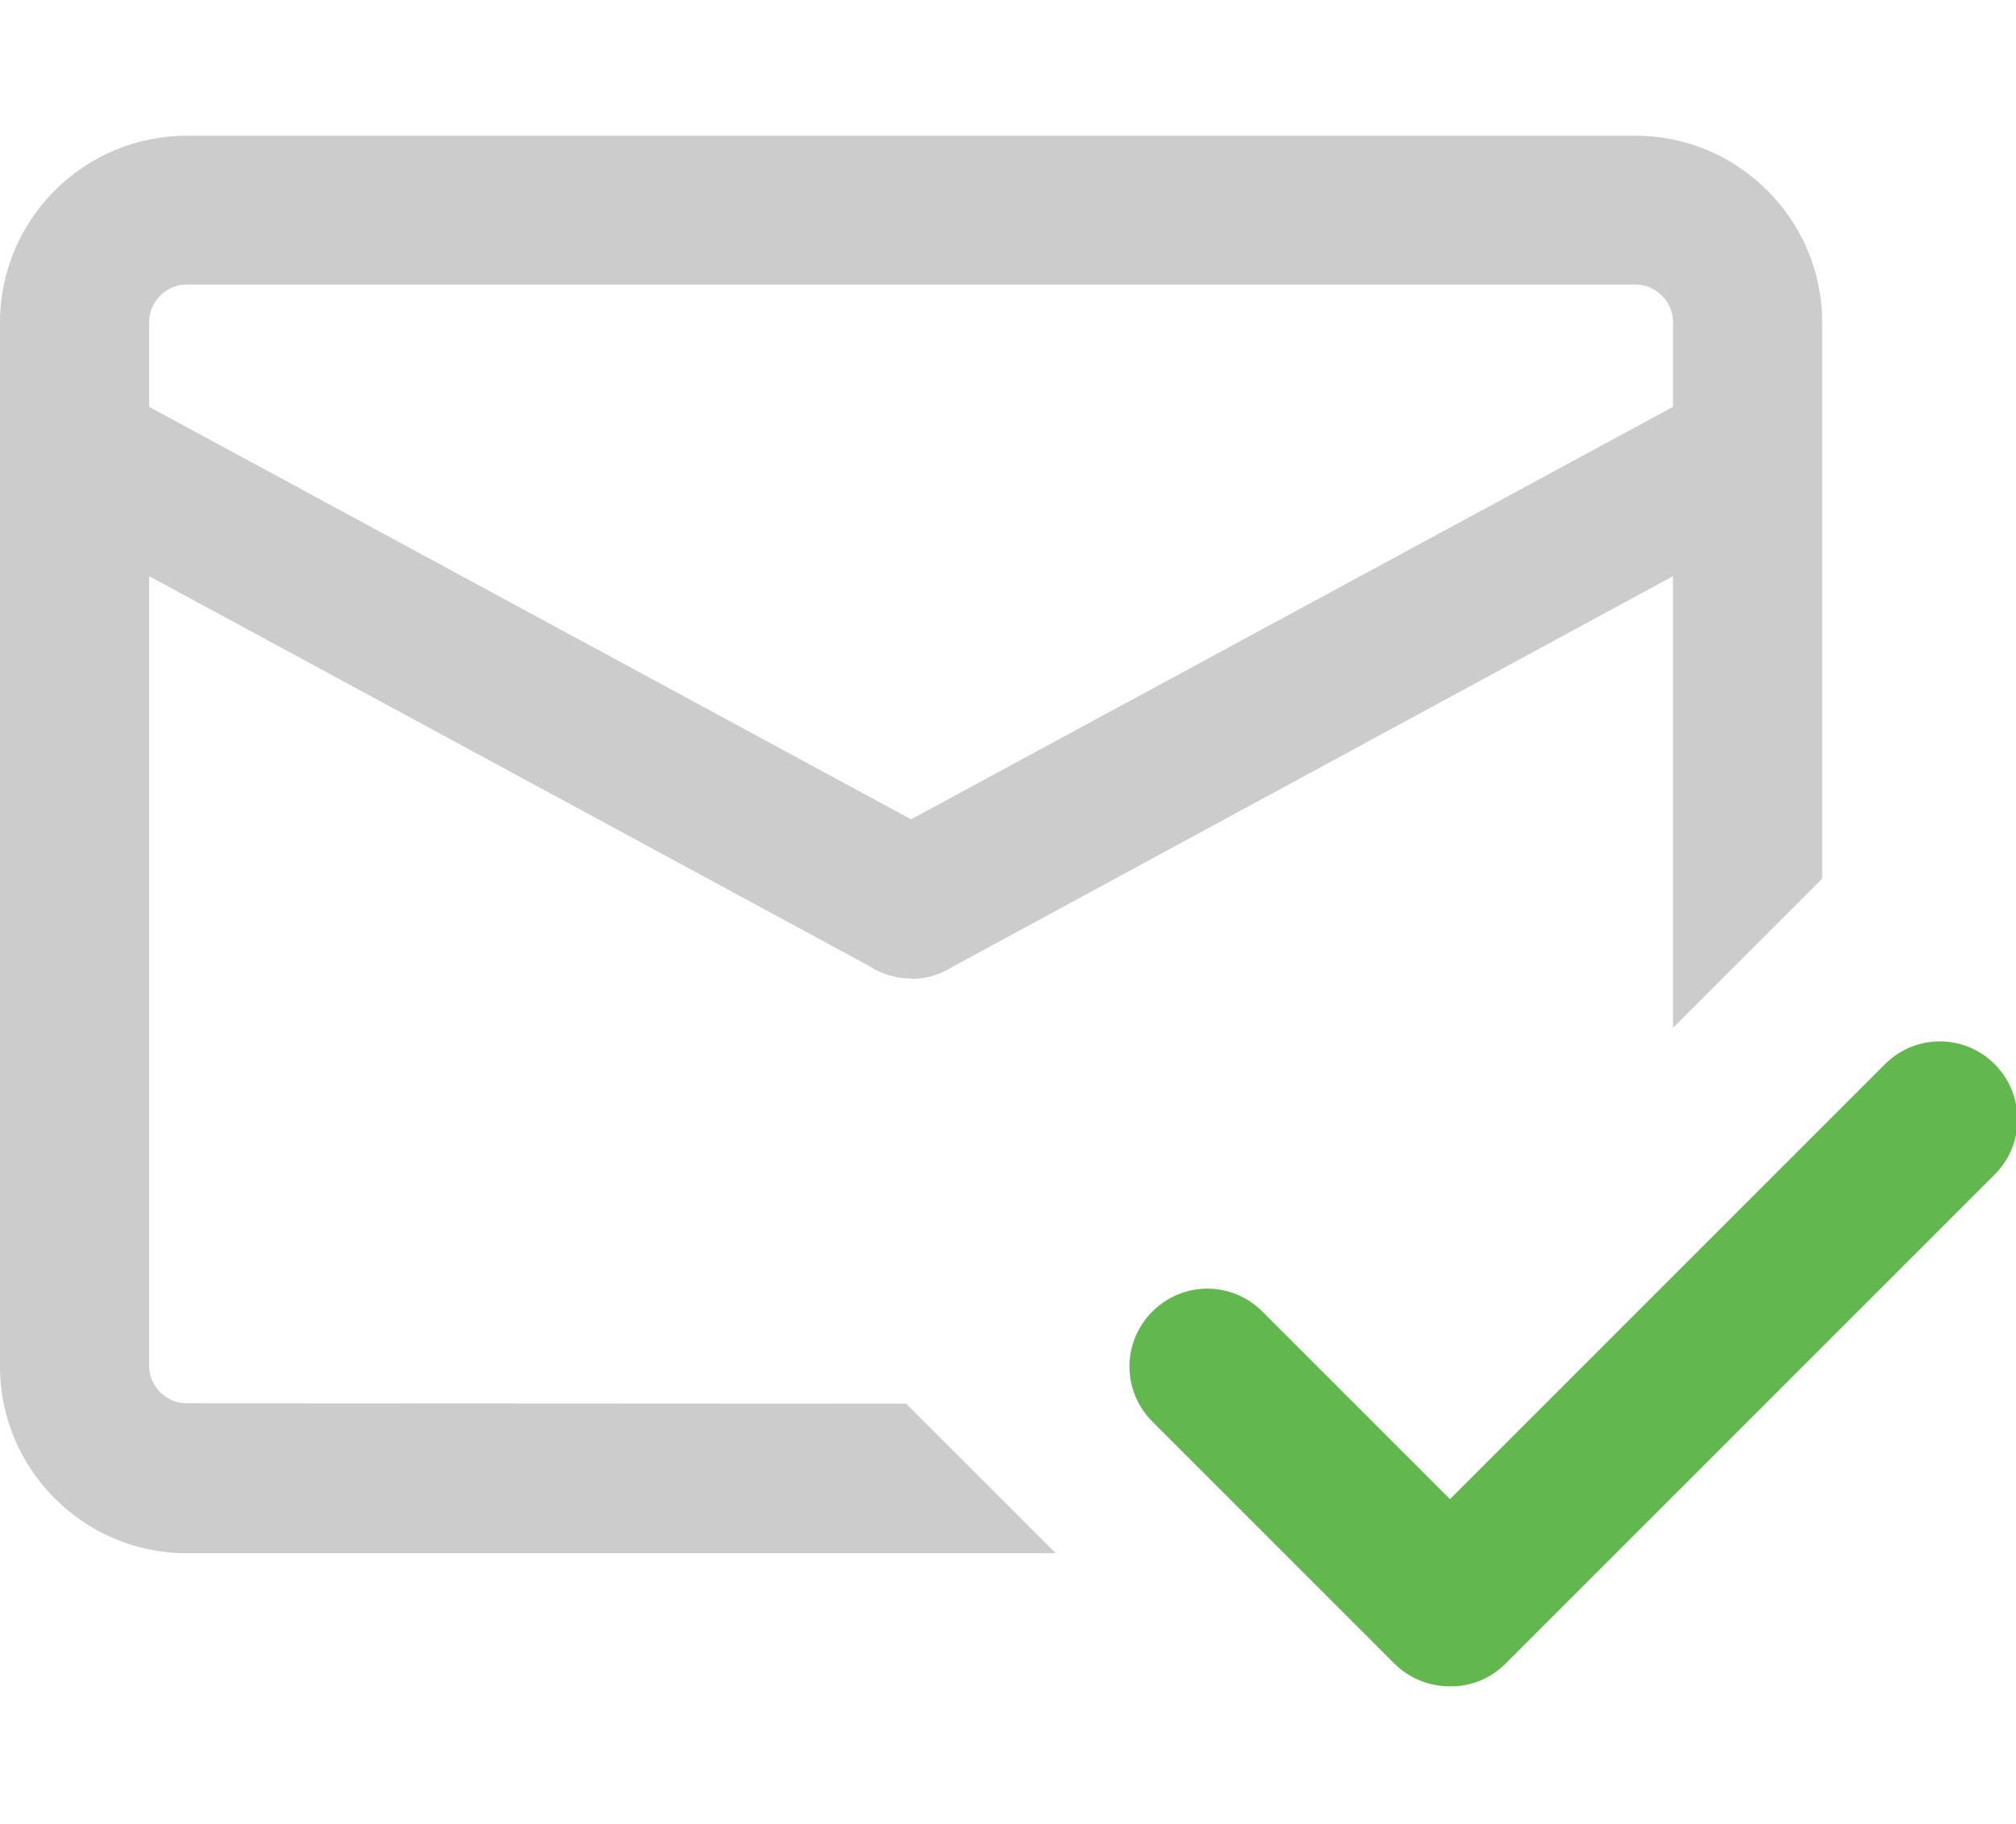 <?xml version="1.0" standalone="no"?><!DOCTYPE svg PUBLIC "-//W3C//DTD SVG 1.1//EN" "http://www.w3.org/Graphics/SVG/1.1/DTD/svg11.dtd"><svg class="icon" width="200px" height="180.92px" viewBox="0 0 1132 1024" version="1.1" xmlns="http://www.w3.org/2000/svg"><path d="M1120.118 597.647c-17.171-17.171-44.604-17.171-61.775 0L814.174 841.816l-105.332-105.332c-17.171-17.171-44.604-17.171-61.775 0s-17.171 44.604 0 61.775l135.905 135.905c8.586 8.586 19.894 12.774 31.202 12.774 11.308 0.209 22.616-4.188 31.202-12.774l274.742-274.742c16.962-16.962 16.962-44.604 0-61.775z m0 0" fill="#62B84F" /><path d="M104.703 787.998c-11.308 0-20.941-9.633-20.941-20.941V323.534L487.918 542.364c6.91 4.607 15.287 7.12 23.663 7.12 0 0.209 0 0.209 0.209 0.209 8.376 0 16.543-2.513 23.663-7.12l403.946-219.04v253.592l83.763-83.763V180.928c0-57.587-47.117-104.703-104.703-104.703H104.703c-57.587 0-104.703 47.117-104.703 104.703v586.549c0 57.587 47.117 104.703 104.703 104.703h488.128L508.859 788.208l-404.155-0.209z m-20.941-607.28c0-11.308 9.633-20.941 20.941-20.941h813.755c11.308 0 20.941 9.633 20.941 20.941v47.745L511.581 460.067 83.763 228.463V180.718z m0 0" fill="#CCCCCC" /></svg>
